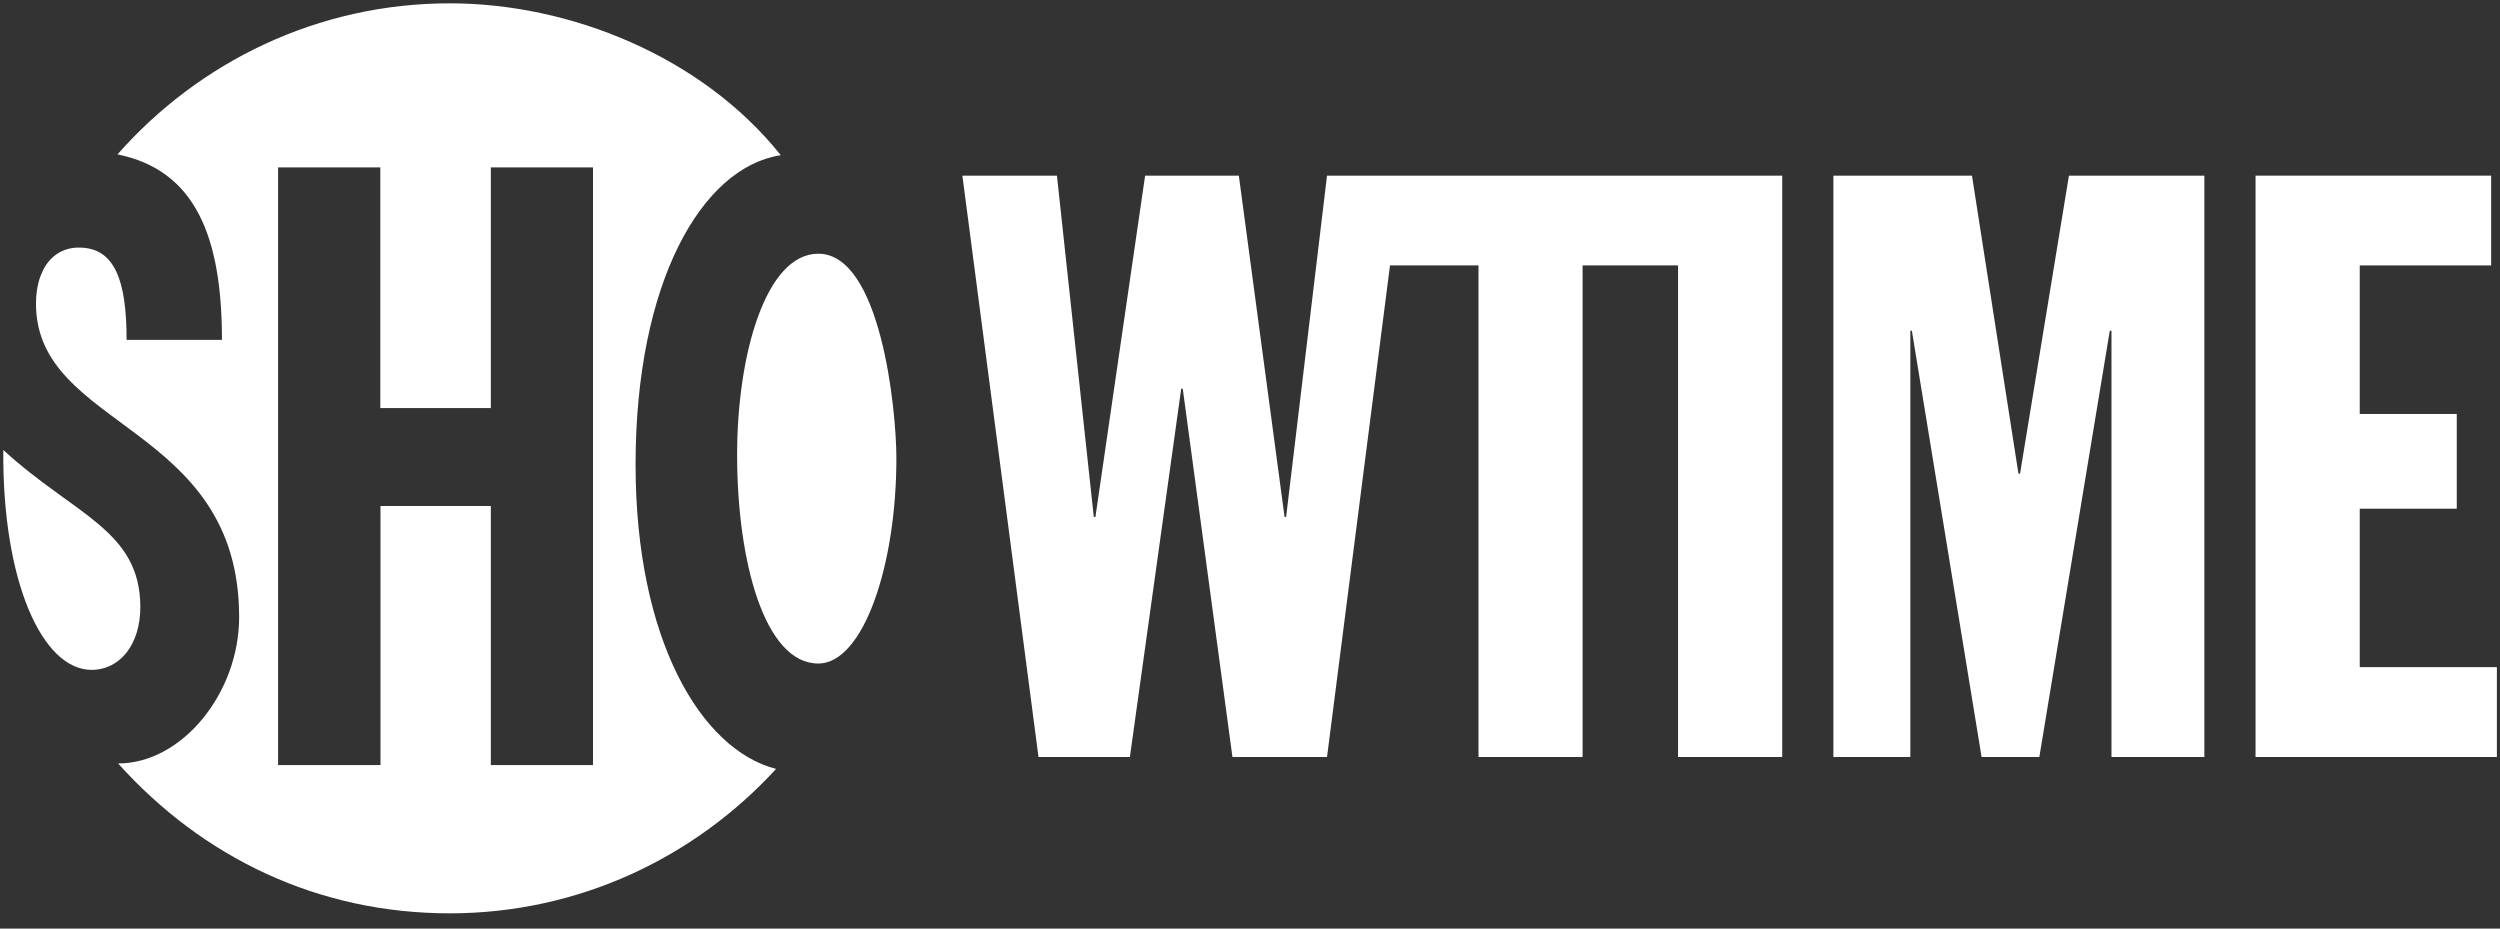 <?xml version="1.0" encoding="UTF-8"?>
<svg width="105px" height="39px" viewBox="0 0 105 39" version="1.1" xmlns="http://www.w3.org/2000/svg" xmlns:xlink="http://www.w3.org/1999/xlink">
    <rect x="0" y="0" width="105" height="39" fill="#333333" stroke="none"/>
    <!-- Generator: Sketch 48.1 (47250) - http://www.bohemiancoding.com/sketch -->
    <title>svg2</title>
    <desc>Created with Sketch.</desc>
    <defs></defs>
    <g id="Holiday-Offer-Homepage-(Desktop,-Non-Gig)---PreHoliday-Imagery" stroke="none" stroke-width="1" fill="none" fill-rule="evenodd" transform="translate(-279, -846)">
        <g id="Hero" transform="translate(0, 221)" fill="#FFFFFF">
            <g id="Lockup" transform="translate(279, 362)">
                <g id="Sweeteners" transform="translate(0, 233)">
                    <g id="Showtime_1997" transform="translate(0, 30)">
                        <g id="svg2">
                            <g id="layer1" transform="translate(0.078, 0.137)">
                                <path d="M3.767,27.997 C4.965,27.997 5.816,26.924 5.816,25.361 C5.816,22.126 3.035,21.496 0.06,18.762 C0.017,24.303 1.703,27.997 3.767,27.997" id="path3680"></path>
                                <path d="M24.828,31.996 L20.537,31.996 L20.537,21.116 L15.902,21.116 L15.902,31.996 L11.602,31.996 L11.602,6.893 L15.895,6.893 L15.895,17.001 L20.537,17.001 L20.537,6.893 L24.828,6.893 L24.828,31.996 L24.828,31.996 Z M26.616,19.377 C26.616,11.72 29.394,6.888 32.715,6.381 C29.395,2.223 23.852,0.003 18.814,0.003 C13.271,0.003 8.289,2.453 4.856,6.347 C8.132,7.011 9.244,9.809 9.244,14.137 L5.239,14.137 C5.239,11.583 4.717,10.261 3.234,10.261 C2.564,10.261 2.044,10.606 1.74,11.191 C1.697,11.293 1.653,11.388 1.611,11.489 C1.495,11.817 1.433,12.194 1.433,12.616 C1.433,17.911 9.966,17.648 9.966,25.783 C9.966,28.962 7.575,31.928 4.883,31.928 C8.421,35.867 13.251,38.223 18.814,38.223 C24.223,38.223 29.095,35.888 32.518,32.157 C29.361,31.35 26.616,26.723 26.616,19.377 L26.616,19.377 Z" id="path3682"></path>
                                <path d="M30.881,18.97 C30.881,14.745 32.087,10.519 34.29,10.519 C36.911,10.519 37.57,17.048 37.57,19.115 C37.57,23.64 36.173,27.731 34.29,27.731 C32.03,27.731 30.881,23.424 30.881,18.97" id="path3684"></path>
                                <polyline id="path3686" points="73.749 7.24 55.657 7.24 53.939 21.574 53.874 21.574 51.953 7.24 48.017 7.24 45.93 21.574 45.861 21.574 44.313 7.24 40.342 7.24 43.539 31.657 47.377 31.657 49.532 16.191 49.598 16.191 51.685 31.657 55.657 31.657 58.302 11.011 62.019 11.011 62.019 31.657 66.391 31.657 66.391 11.011 70.4 11.011 70.4 31.657 74.775 31.657 74.775 7.24 73.749 7.24"></polyline>
                                <polyline id="path3688" points="76.924 7.24 82.745 7.24 84.697 19.757 84.764 19.757 86.817 7.24 92.505 7.24 92.505 31.657 88.604 31.657 88.604 13.755 88.533 13.755 85.574 31.657 83.149 31.657 80.221 13.755 80.156 13.755 80.156 31.657 76.924 31.657 76.924 7.24"></polyline>
                                <polyline id="path3690" points="94.655 7.24 104.55 7.24 104.55 11.011 99.031 11.011 99.031 17.25 103.106 17.25 103.106 21.228 99.031 21.228 99.031 27.883 104.791 27.883 104.791 31.657 94.655 31.657 94.655 7.24"></polyline>
                            </g>
                        </g>
                    </g>
                </g>
            </g>
        </g>
    </g>
</svg>